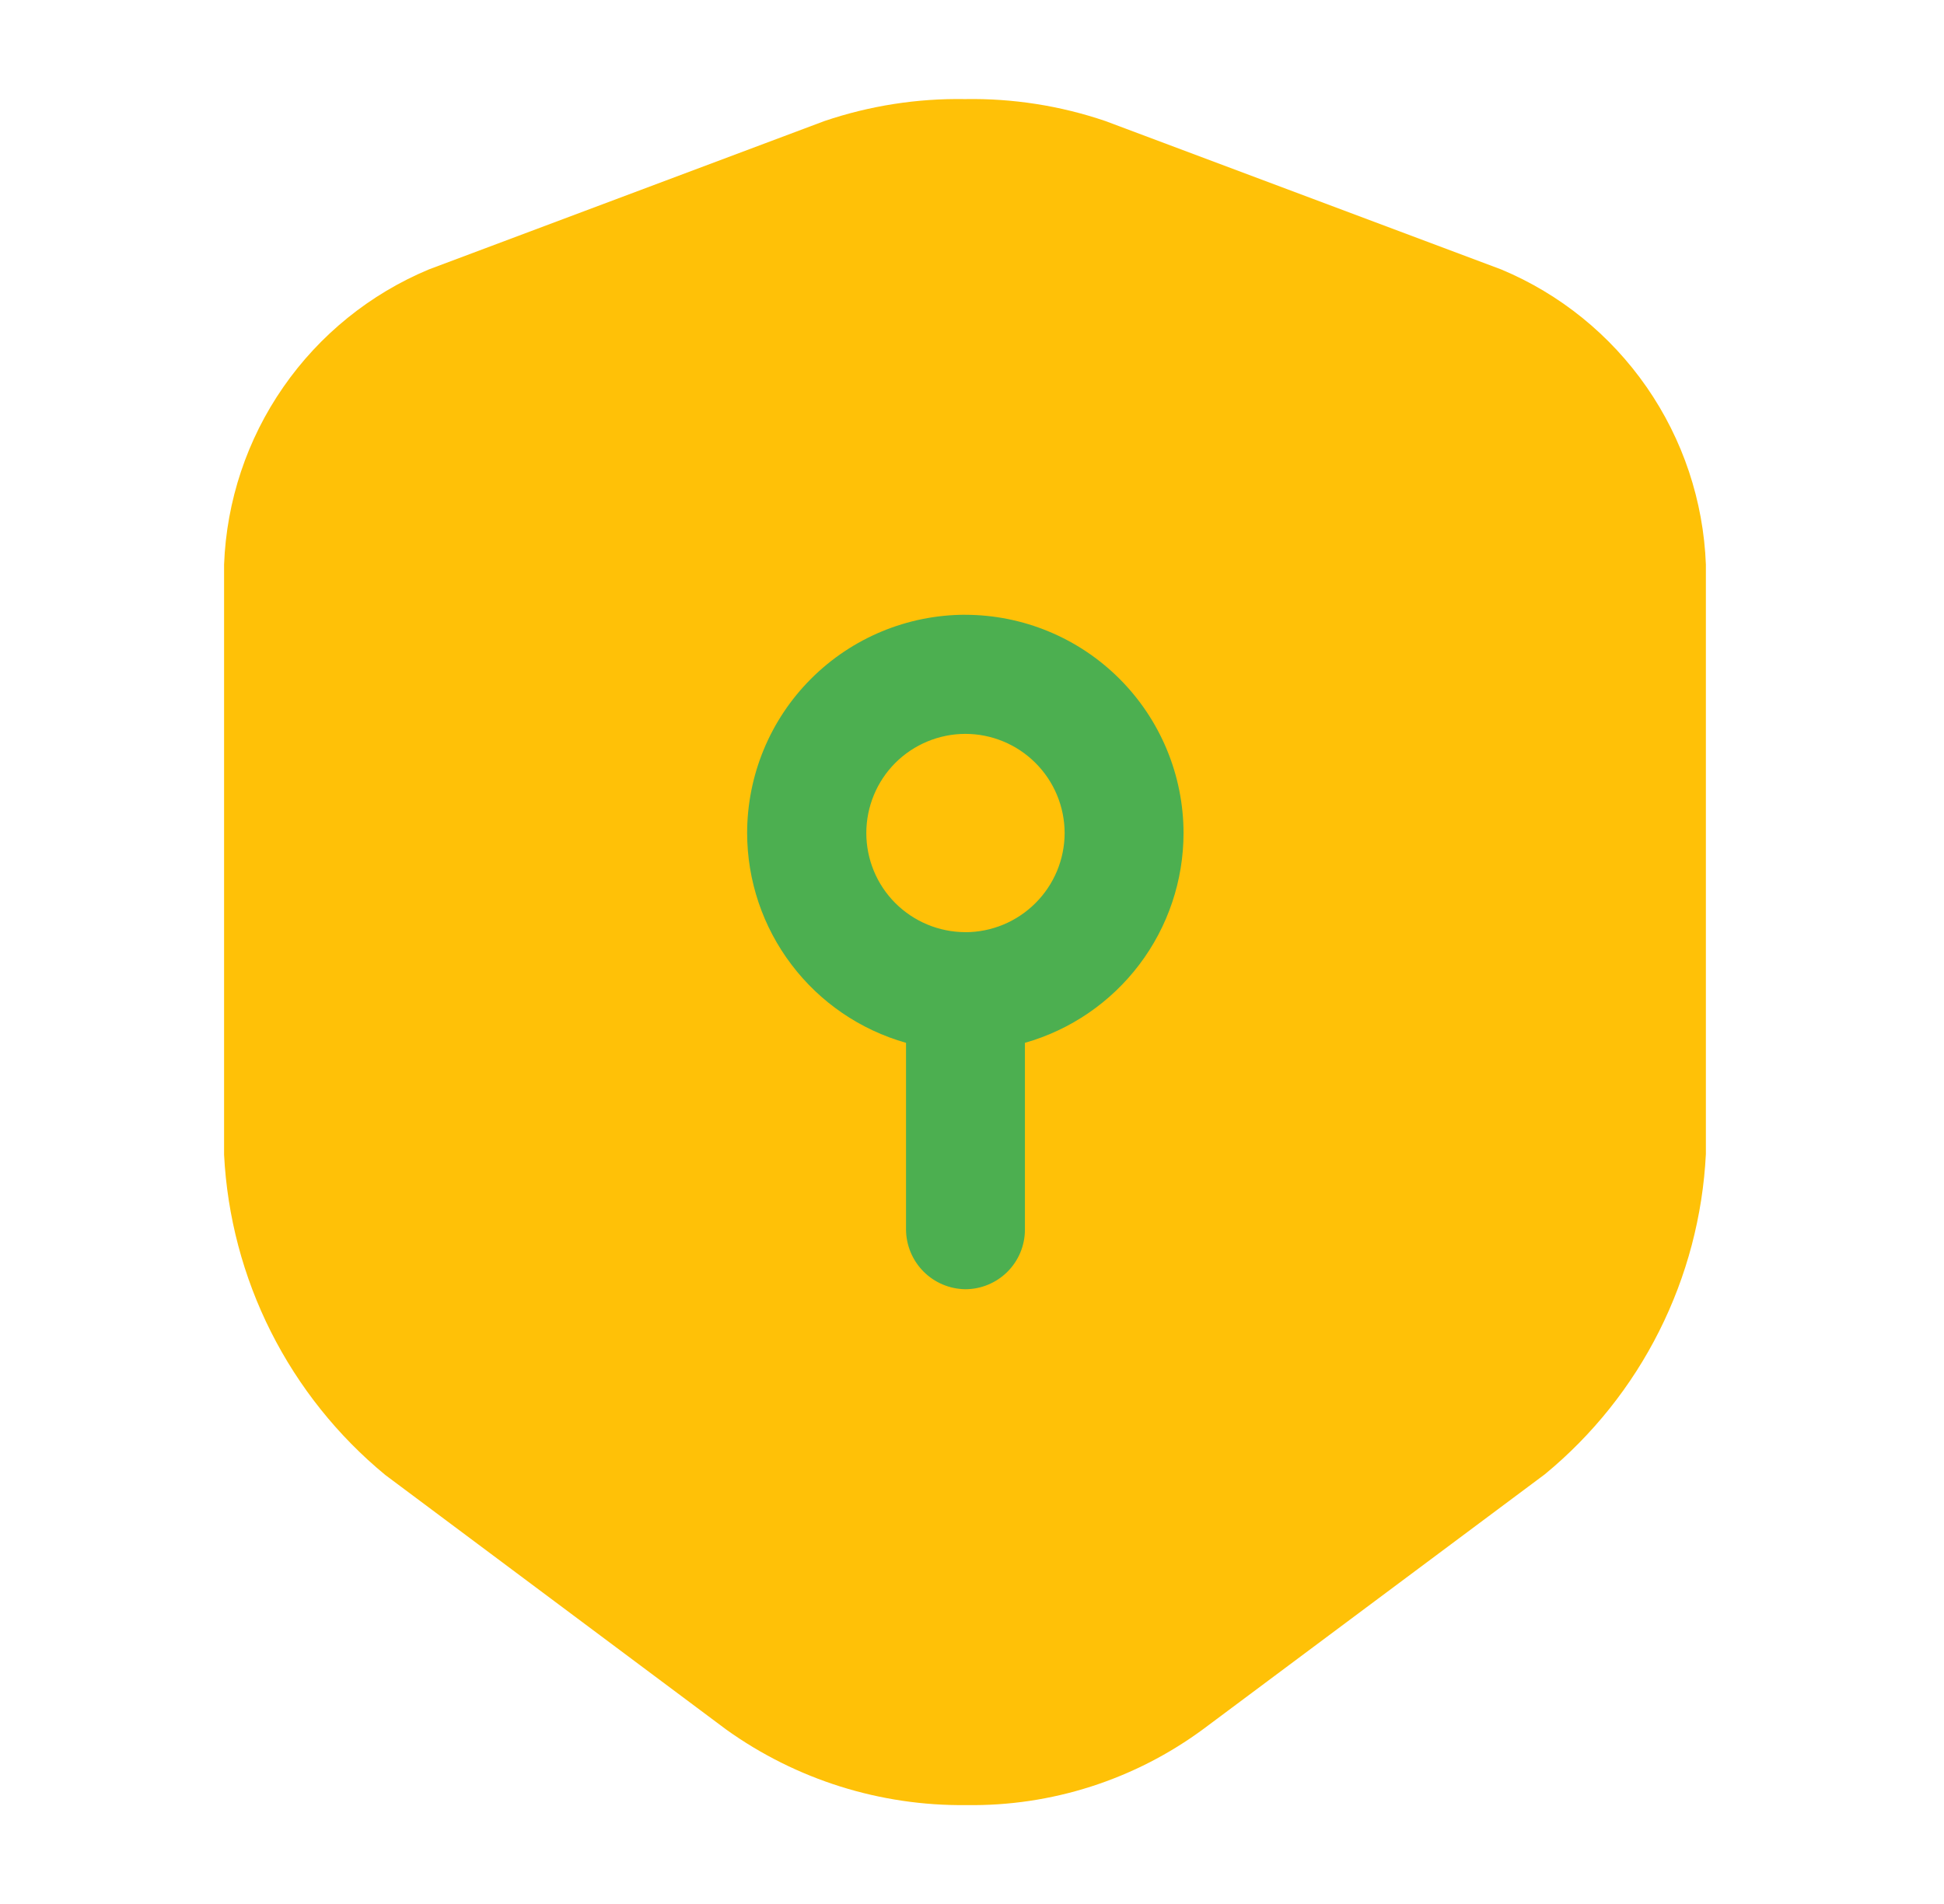 <svg width="49" height="48" viewBox="0 0 49 48" fill="none" xmlns="http://www.w3.org/2000/svg">
<path d="M13.533 14.401H36.333V34.801H13.533V14.401Z" fill="#4CAF50"/>
<path d="M24.353 45.507C22.19 45.532 20.074 44.867 18.314 43.609L9.711 37.184C8.51 36.194 7.529 34.965 6.829 33.575C6.129 32.185 5.727 30.664 5.648 29.11V14.232C5.709 12.629 6.226 11.077 7.141 9.759C8.055 8.441 9.328 7.411 10.808 6.793L20.782 3.051C21.922 2.665 23.12 2.478 24.323 2.498C25.525 2.477 26.723 2.664 27.861 3.051L37.84 6.793C39.32 7.411 40.591 8.441 41.505 9.759C42.419 11.077 42.937 12.629 42.998 14.232V29.093C42.92 30.648 42.52 32.168 41.821 33.558C41.123 34.949 40.14 36.178 38.939 37.167L30.336 43.586C28.606 44.865 26.505 45.54 24.353 45.507ZM24.33 15.498C22.871 15.5 21.473 16.081 20.442 17.113C19.411 18.144 18.833 19.543 18.832 21.002C18.834 22.199 19.225 23.362 19.948 24.316C20.67 25.271 21.685 25.964 22.837 26.29V31.002C22.841 31.398 22.999 31.775 23.278 32.056C23.556 32.336 23.935 32.496 24.33 32.502C24.728 32.502 25.109 32.344 25.392 32.063C25.674 31.782 25.833 31.401 25.834 31.002V26.29C26.985 25.963 27.998 25.269 28.719 24.315C29.441 23.361 29.831 22.198 29.832 21.002C29.831 19.543 29.249 18.144 28.218 17.113C27.186 16.081 25.789 15.501 24.33 15.499V15.498ZM24.33 23.5C23.668 23.498 23.033 23.234 22.565 22.765C22.098 22.297 21.836 21.662 21.836 21C21.837 20.339 22.098 19.704 22.565 19.235C23.033 18.767 23.668 18.503 24.33 18.501C24.993 18.501 25.63 18.764 26.099 19.233C26.569 19.701 26.833 20.337 26.835 21C26.834 21.664 26.569 22.3 26.099 22.768C25.63 23.237 24.994 23.501 24.33 23.501V23.5Z" fill="#FFC107"/>
</svg>
